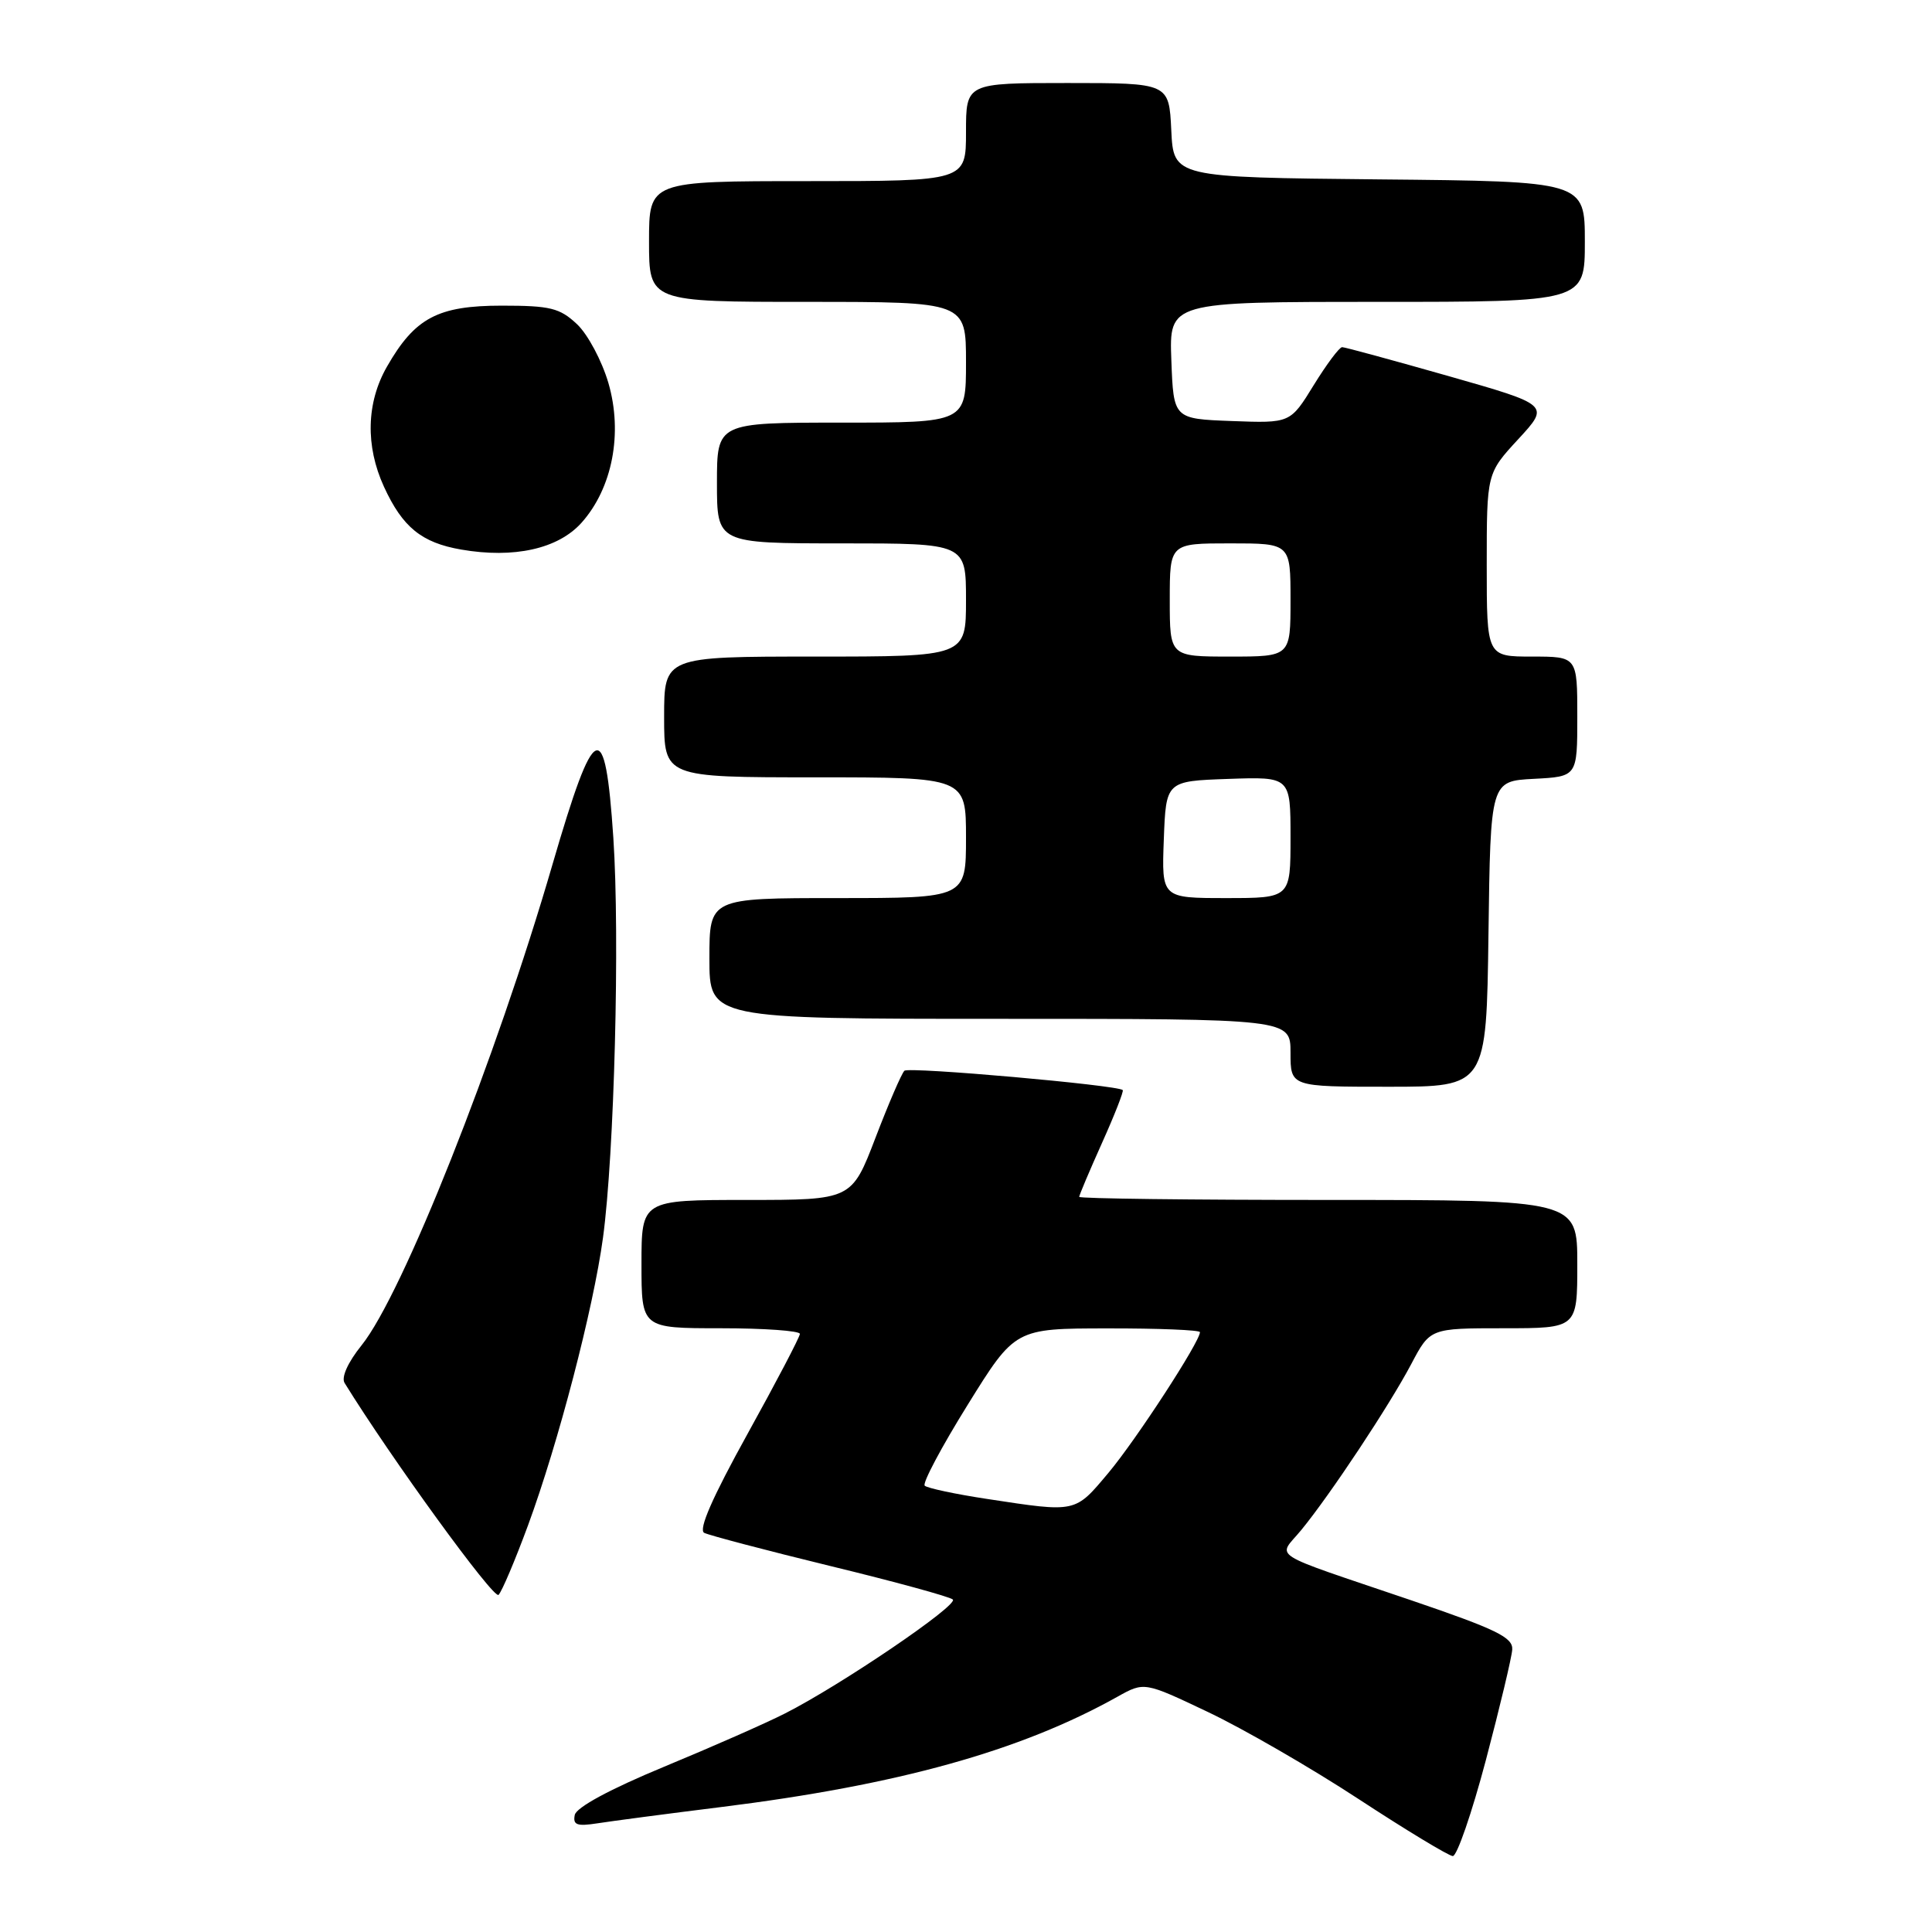 <?xml version="1.0" encoding="UTF-8" standalone="no"?>
<!DOCTYPE svg PUBLIC "-//W3C//DTD SVG 1.1//EN" "http://www.w3.org/Graphics/SVG/1.1/DTD/svg11.dtd" >
<svg xmlns="http://www.w3.org/2000/svg" xmlns:xlink="http://www.w3.org/1999/xlink" version="1.1" viewBox="0 0 256 256">
 <g >
 <path fill="currentColor"
d=" M 196.88 233.25 C 198.73 226.24 200.31 219.63 200.38 218.57 C 200.48 216.96 198.27 215.89 187.00 212.05 C 167.61 205.46 169.30 206.54 172.42 202.74 C 176.27 198.05 184.10 186.23 187.00 180.74 C 189.50 176.00 189.50 176.00 199.25 176.00 C 209.00 176.00 209.00 176.00 209.00 167.50 C 209.00 159.00 209.00 159.00 176.00 159.00 C 157.85 159.00 143.00 158.82 143.00 158.59 C 143.00 158.37 144.36 155.15 146.02 151.45 C 147.69 147.74 148.92 144.59 148.77 144.44 C 148.10 143.78 120.43 141.33 119.84 141.88 C 119.47 142.22 117.75 146.21 116.01 150.75 C 112.85 159.00 112.85 159.00 98.93 159.00 C 85.00 159.00 85.00 159.00 85.00 167.50 C 85.00 176.00 85.00 176.00 95.50 176.00 C 101.28 176.00 106.00 176.34 105.99 176.75 C 105.98 177.16 102.86 183.12 99.05 190.00 C 94.39 198.42 92.52 202.69 93.31 203.11 C 93.97 203.44 101.47 205.42 110.00 207.50 C 118.53 209.57 125.84 211.57 126.25 211.94 C 127.07 212.66 111.39 223.31 104.00 227.05 C 101.53 228.31 94.33 231.48 88.00 234.10 C 80.83 237.07 76.37 239.48 76.16 240.49 C 75.89 241.82 76.45 242.02 79.16 241.60 C 81.00 241.31 88.35 240.34 95.50 239.45 C 118.99 236.53 135.21 232.02 148.06 224.83 C 151.62 222.84 151.62 222.84 160.06 226.85 C 164.70 229.05 173.68 234.23 180.00 238.37 C 186.32 242.51 191.95 245.91 192.50 245.94 C 193.05 245.97 195.02 240.26 196.88 233.25 Z  M 69.96 202.13 C 73.99 191.18 78.62 173.41 79.90 164.00 C 81.40 152.94 82.15 124.18 81.27 111.00 C 80.18 94.74 78.80 95.34 73.22 114.50 C 65.70 140.38 53.34 171.51 47.91 178.26 C 46.09 180.52 45.20 182.51 45.66 183.25 C 51.83 193.24 65.43 211.96 66.06 211.33 C 66.51 210.87 68.26 206.74 69.96 202.13 Z  M 197.23 123.75 C 197.50 103.50 197.50 103.50 203.25 103.20 C 209.00 102.90 209.00 102.90 209.00 94.95 C 209.00 87.00 209.00 87.00 203.00 87.00 C 197.00 87.00 197.00 87.00 197.00 74.86 C 197.00 62.72 197.00 62.72 201.18 58.19 C 205.36 53.66 205.36 53.66 191.93 49.83 C 184.54 47.73 178.20 46.00 177.84 46.00 C 177.47 46.00 175.78 48.27 174.07 51.04 C 170.97 56.08 170.97 56.08 163.23 55.79 C 155.50 55.50 155.50 55.50 155.21 47.75 C 154.92 40.00 154.92 40.00 182.46 40.00 C 210.00 40.00 210.00 40.00 210.00 32.02 C 210.00 24.03 210.00 24.03 182.75 23.77 C 155.50 23.50 155.50 23.50 155.20 17.25 C 154.90 11.00 154.90 11.00 141.45 11.00 C 128.00 11.00 128.00 11.00 128.00 17.50 C 128.00 24.00 128.00 24.00 107.00 24.00 C 86.00 24.00 86.00 24.00 86.00 32.00 C 86.00 40.00 86.00 40.00 107.00 40.00 C 128.00 40.00 128.00 40.00 128.00 48.00 C 128.00 56.00 128.00 56.00 111.50 56.00 C 95.00 56.00 95.00 56.00 95.00 64.00 C 95.00 72.00 95.00 72.00 111.50 72.00 C 128.00 72.00 128.00 72.00 128.00 79.50 C 128.00 87.00 128.00 87.00 108.00 87.00 C 88.00 87.00 88.00 87.00 88.00 95.00 C 88.00 103.00 88.00 103.00 108.00 103.00 C 128.00 103.00 128.00 103.00 128.00 111.00 C 128.00 119.00 128.00 119.00 111.00 119.00 C 94.00 119.00 94.00 119.00 94.00 127.00 C 94.00 135.00 94.00 135.00 132.50 135.00 C 171.00 135.00 171.00 135.00 171.00 139.50 C 171.00 144.00 171.00 144.00 183.98 144.00 C 196.96 144.00 196.96 144.00 197.23 123.75 Z  M 77.06 69.26 C 81.15 64.68 82.55 57.40 80.62 50.76 C 79.76 47.82 77.89 44.30 76.45 42.95 C 74.17 40.81 72.92 40.50 66.49 40.50 C 58.01 40.50 54.97 42.12 51.27 48.59 C 48.54 53.36 48.40 59.10 50.88 64.50 C 53.34 69.86 55.86 71.91 61.11 72.82 C 68.10 74.03 73.96 72.73 77.06 69.26 Z  M 130.81 198.62 C 126.58 197.98 122.85 197.18 122.53 196.86 C 122.20 196.53 124.76 191.72 128.22 186.15 C 134.50 176.03 134.50 176.03 146.75 176.02 C 153.49 176.01 159.00 176.23 159.00 176.52 C 159.00 177.78 150.58 190.73 146.89 195.14 C 142.40 200.49 142.69 200.43 130.81 198.62 Z  M 154.21 111.25 C 154.50 103.50 154.50 103.50 162.75 103.21 C 171.00 102.92 171.00 102.92 171.00 110.96 C 171.00 119.00 171.00 119.00 162.46 119.00 C 153.92 119.00 153.92 119.00 154.21 111.25 Z  M 155.00 79.50 C 155.00 72.00 155.00 72.00 163.00 72.00 C 171.00 72.00 171.00 72.00 171.00 79.50 C 171.00 87.00 171.00 87.00 163.00 87.00 C 155.00 87.00 155.00 87.00 155.00 79.50 Z "/>
</g>
</svg>